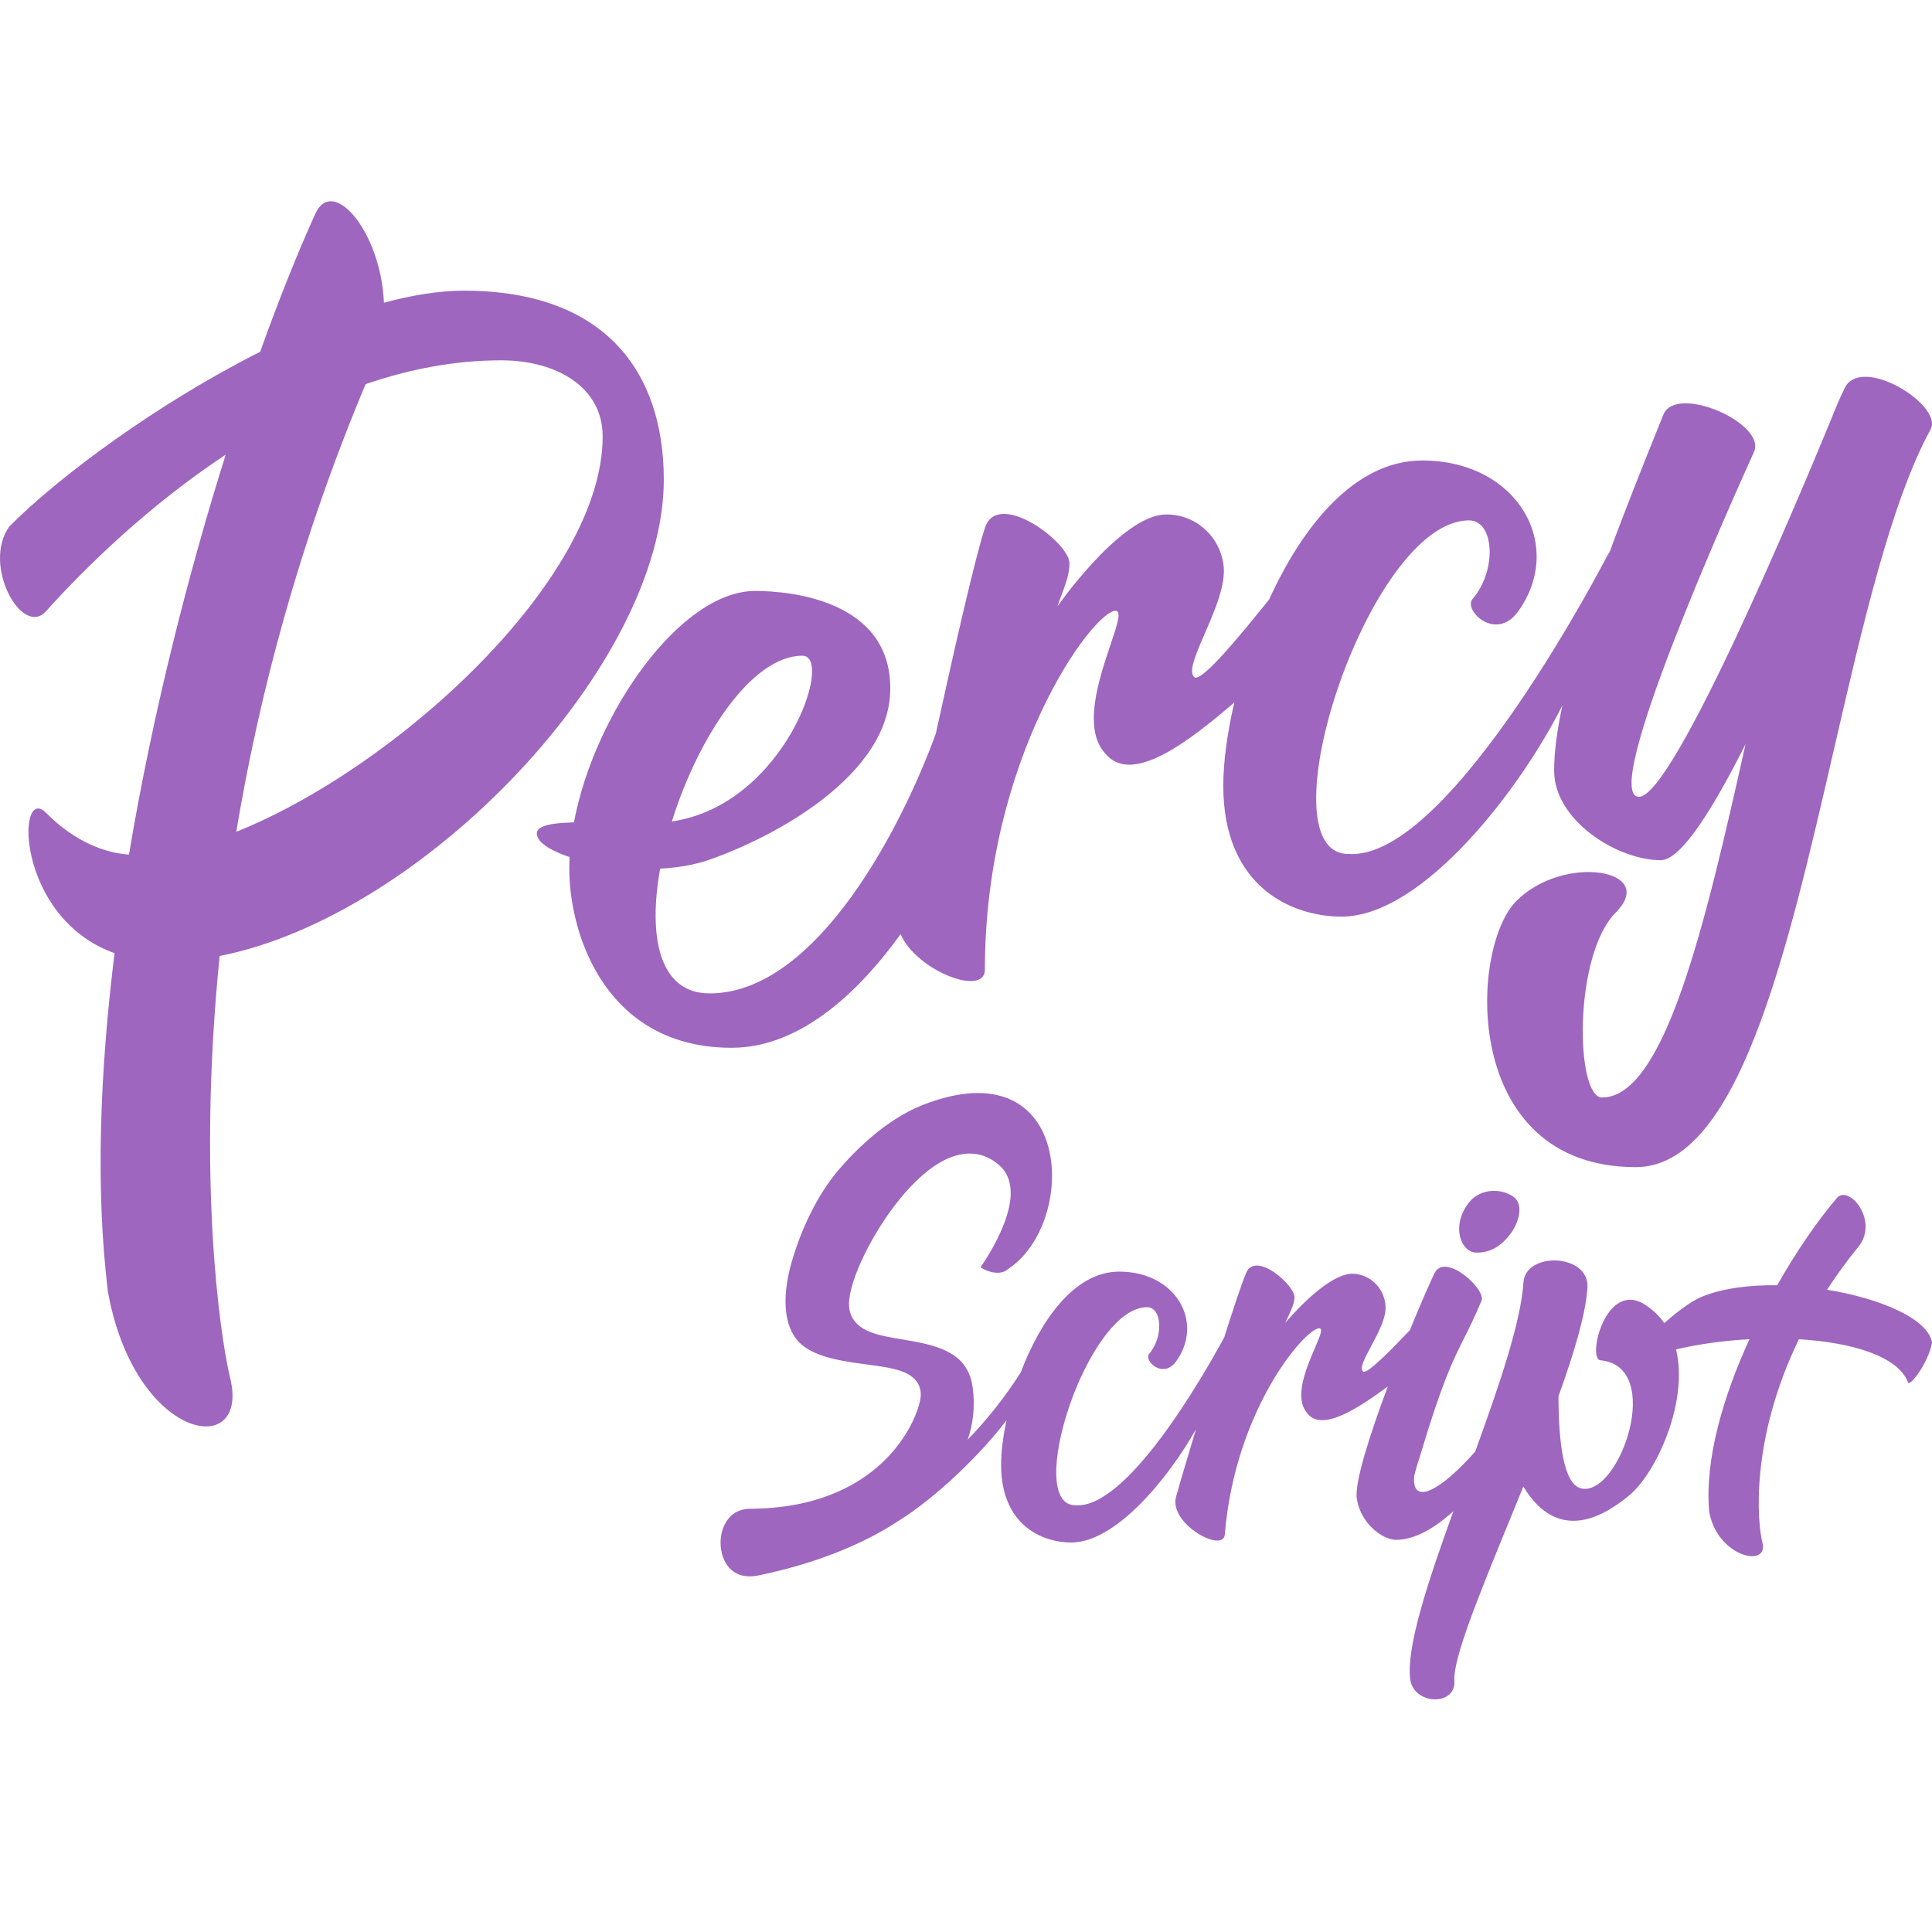 <svg width="48" height="48" viewBox="0 0 48 48" fill="none" xmlns="http://www.w3.org/2000/svg">
<g clip-path="url(#clip0)">
<path fill-rule="evenodd" clip-rule="evenodd" d="M6.463 8.741C6.935 7.425 7.402 6.261 7.835 5.309C8.267 4.355 9.464 5.758 9.539 7.521C10.241 7.331 10.913 7.222 11.528 7.222C15.03 7.222 16.492 9.239 16.492 11.917C16.492 16.505 10.547 22.753 5.457 23.751C4.908 29.177 5.443 33.092 5.72 34.244C6.212 36.288 3.347 35.798 2.681 32.09C2.372 29.553 2.478 26.652 2.846 23.681C0.384 22.802 0.406 19.452 1.142 20.193C1.903 20.959 2.66 21.193 3.204 21.233C3.787 17.749 4.669 14.281 5.607 11.296C3.688 12.565 2.126 14.093 1.142 15.187C0.548 15.848 -0.458 14.027 0.234 13.078C1.47 11.834 3.92 10.02 6.463 8.741ZM9.083 9.544C7.419 13.513 6.431 17.297 5.87 20.666C9.882 19.057 14.973 14.383 14.973 10.843C14.973 9.613 13.824 8.952 12.448 8.952C11.288 8.952 10.158 9.175 9.083 9.544ZM18.76 14.682C16.914 14.682 14.771 17.712 14.259 20.432C13.6 20.449 13.213 20.534 13.373 20.83C13.461 20.993 13.749 21.159 14.152 21.293C14.147 21.391 14.144 21.488 14.144 21.584C14.144 22.246 14.293 23.1 14.677 23.883C15.242 25.035 16.317 26.032 18.178 26.032C19.958 26.032 21.434 24.515 22.375 23.209C22.771 24.123 24.469 24.769 24.469 24.095C24.469 18.805 27.162 15.175 27.714 15.175C27.874 15.175 27.756 15.527 27.589 16.021C27.307 16.861 26.886 18.11 27.466 18.727C28.14 19.542 29.621 18.346 30.666 17.453C30.486 18.229 30.392 18.95 30.392 19.52C30.392 22.061 32.123 22.773 33.329 22.773C35.371 22.773 37.811 19.542 38.818 17.523C38.688 18.128 38.612 18.68 38.612 19.147C38.612 20.383 40.178 21.371 41.263 21.371C41.774 21.371 42.591 20.035 43.368 18.486C42.359 23.007 41.352 27.267 39.801 27.267C39.144 27.267 39.081 23.739 40.144 22.67C41.206 21.601 38.847 21.204 37.67 22.388C36.499 23.566 36.293 28.997 40.641 28.997C43.171 28.997 44.381 23.747 45.56 18.634L45.56 18.634C46.277 15.526 46.982 12.469 47.964 10.67C48.296 10.067 46.216 8.78 45.822 9.659C45.766 9.776 45.711 9.897 45.656 10.024L45.656 10.021L45.639 10.064C45.589 10.181 45.539 10.302 45.49 10.427C44.731 12.274 41.583 19.796 40.721 19.796C39.738 19.796 42.949 12.618 43.577 11.228C43.897 10.521 41.64 9.527 41.326 10.303L41.206 10.6C40.818 11.566 40.362 12.697 39.943 13.846C39.976 13.743 39.995 13.688 39.995 13.688C39.995 13.688 36.049 21.405 33.5 21.216C31.329 21.216 33.997 12.929 36.499 12.929C37.128 12.929 37.2 14.166 36.585 14.883C36.35 15.156 37.162 15.957 37.716 15.193C38.893 13.561 37.716 11.441 35.334 11.441C33.681 11.441 32.381 13.03 31.53 14.897L31.436 15.013L31.436 15.013C30.831 15.758 29.899 16.906 29.685 16.832C29.509 16.714 29.701 16.273 29.931 15.743L29.931 15.743C30.18 15.17 30.474 14.494 30.394 14.014C30.284 13.255 29.608 12.716 28.856 12.789C27.744 12.948 26.271 15.066 26.271 15.066C26.302 14.973 26.337 14.882 26.37 14.793L26.37 14.793L26.37 14.793L26.37 14.793L26.37 14.792L26.37 14.792L26.37 14.792L26.37 14.792C26.474 14.516 26.571 14.255 26.571 13.993C26.571 13.475 24.795 12.148 24.473 13.107C24.242 13.792 23.723 16.065 23.25 18.227C22.46 20.406 20.335 24.681 17.629 24.681C16.367 24.681 16.1 23.256 16.402 21.581C16.83 21.559 17.253 21.49 17.629 21.358C19.212 20.805 22.119 19.273 22.119 17.101C22.119 14.929 19.674 14.682 18.76 14.682ZM19.937 16.291C20.736 16.291 19.496 19.999 16.692 20.409C17.339 18.337 18.665 16.291 19.937 16.291ZM40.471 37.158C41.144 36.608 41.96 34.834 41.641 33.525C42.215 33.39 42.842 33.306 43.465 33.272C42.814 34.693 42.355 36.244 42.462 37.543C42.654 38.685 43.95 38.965 43.787 38.33C43.662 37.841 43.473 35.783 44.694 33.273C46.026 33.353 47.144 33.698 47.399 34.331C47.412 34.505 47.909 33.883 48 33.356C47.912 32.774 46.736 32.261 45.392 32.043C45.629 31.68 45.896 31.312 46.199 30.941C46.666 30.291 45.926 29.426 45.637 29.764C45.189 30.287 44.654 31.05 44.153 31.932C43.454 31.922 42.785 32.009 42.27 32.222C42.002 32.338 41.662 32.594 41.35 32.872C41.227 32.698 41.07 32.544 40.872 32.416C39.894 31.785 39.424 33.764 39.763 33.796C41.369 33.944 40.232 37.199 39.285 36.98C38.839 36.877 38.721 35.8 38.72 34.688C39.109 33.611 39.398 32.645 39.44 31.995C39.496 31.143 37.901 31.085 37.85 31.861C37.785 32.856 37.243 34.433 36.652 36.062C35.805 37.026 35.068 37.431 35.135 36.674C35.171 36.521 35.214 36.372 35.265 36.224C35.829 34.335 36.089 33.816 36.375 33.248L36.375 33.248L36.375 33.248L36.375 33.248L36.375 33.248C36.504 32.99 36.638 32.723 36.808 32.314C36.926 32.03 35.897 31.096 35.637 31.637C35.522 31.875 35.291 32.403 35.028 33.048L34.992 33.085C34.598 33.497 33.991 34.132 33.868 34.078C33.769 33.999 33.904 33.747 34.066 33.445C34.241 33.118 34.447 32.732 34.423 32.444C34.394 31.989 34.02 31.638 33.572 31.645C32.906 31.685 31.932 32.868 31.932 32.868C31.955 32.814 31.98 32.762 32.004 32.711L32.004 32.711L32.004 32.711L32.004 32.711L32.004 32.711C32.078 32.552 32.149 32.402 32.162 32.247C32.187 31.94 31.199 31.07 30.962 31.621C30.855 31.87 30.65 32.488 30.416 33.225C29.866 34.239 27.995 37.494 26.717 37.398C25.428 37.398 27.012 32.477 28.498 32.477C28.872 32.477 28.914 33.212 28.549 33.638C28.41 33.8 28.892 34.276 29.221 33.822C29.92 32.853 29.221 31.593 27.806 31.593C26.693 31.593 25.85 32.807 25.359 34.099C24.955 34.734 24.488 35.31 24.043 35.766C24.179 35.367 24.225 34.945 24.17 34.503C24.119 34.084 23.938 33.839 23.701 33.675C23.45 33.501 23.119 33.407 22.756 33.337C22.639 33.315 22.527 33.296 22.415 33.277C22.351 33.266 22.287 33.256 22.222 33.244C22.051 33.214 21.877 33.18 21.724 33.13C21.572 33.082 21.414 33.01 21.293 32.891C21.161 32.761 21.09 32.59 21.093 32.389C21.099 32.072 21.255 31.626 21.471 31.181C21.693 30.725 21.999 30.228 22.347 29.799C22.691 29.375 23.094 28.994 23.514 28.798C23.728 28.699 23.958 28.643 24.193 28.664C24.432 28.687 24.654 28.789 24.849 28.971C25.067 29.175 25.122 29.453 25.109 29.707C25.097 29.96 25.017 30.227 24.919 30.468C24.753 30.879 24.513 31.268 24.36 31.484C24.529 31.602 24.86 31.703 25.05 31.525C26.796 30.377 26.677 25.991 22.932 27.45C21.989 27.818 21.2 28.634 20.822 29.081C20.3 29.697 19.895 30.564 19.67 31.351C19.44 32.152 19.464 32.836 19.769 33.249C19.916 33.449 20.151 33.588 20.455 33.689C20.76 33.789 21.105 33.842 21.446 33.888L21.545 33.901C21.839 33.94 22.142 33.981 22.368 34.057C22.495 34.1 22.634 34.165 22.737 34.278C22.852 34.405 22.896 34.566 22.869 34.741C22.77 35.369 21.832 37.47 18.642 37.484C18.372 37.486 18.19 37.6 18.072 37.764C17.947 37.936 17.887 38.175 17.906 38.416C17.924 38.657 18.02 38.87 18.169 39.002C18.31 39.127 18.527 39.208 18.856 39.139C20.215 38.855 21.405 38.392 22.315 37.791C23.256 37.209 24.368 36.132 25.007 35.285C24.918 35.699 24.872 36.083 24.872 36.392C24.872 37.9 25.9 38.323 26.616 38.323C27.73 38.323 29.043 36.703 29.713 35.51C29.433 36.441 29.219 37.173 29.216 37.197C29.048 37.867 30.392 38.595 30.43 38.125C30.685 34.994 32.454 32.975 32.781 33.002C32.876 33.01 32.788 33.212 32.666 33.497C32.459 33.98 32.15 34.699 32.463 35.093C32.833 35.623 33.815 34.931 34.479 34.448C34.031 35.647 33.647 36.844 33.71 37.239C33.807 37.846 34.325 38.23 34.65 38.255C34.66 38.256 34.671 38.257 34.682 38.257C35.146 38.257 35.642 37.969 36.11 37.545C35.477 39.295 34.937 40.913 35.036 41.719C35.113 42.354 36.178 42.41 36.134 41.746C36.099 41.206 36.755 39.603 37.492 37.802L37.492 37.802L37.492 37.802C37.609 37.516 37.728 37.226 37.847 36.933C38.74 38.408 39.916 37.612 40.471 37.158ZM36.687 31.121C36.995 31.121 37.282 30.998 37.55 30.622C37.736 30.363 37.862 29.919 37.603 29.734C37.29 29.511 36.794 29.538 36.532 29.835C36.035 30.4 36.273 31.121 36.687 31.121Z" fill="#9E66BF"/>
</g>
<defs>
<clipPath id="clip0">
<rect width="48" height="48" fill="white"/>
</clipPath>
</defs>
</svg>
